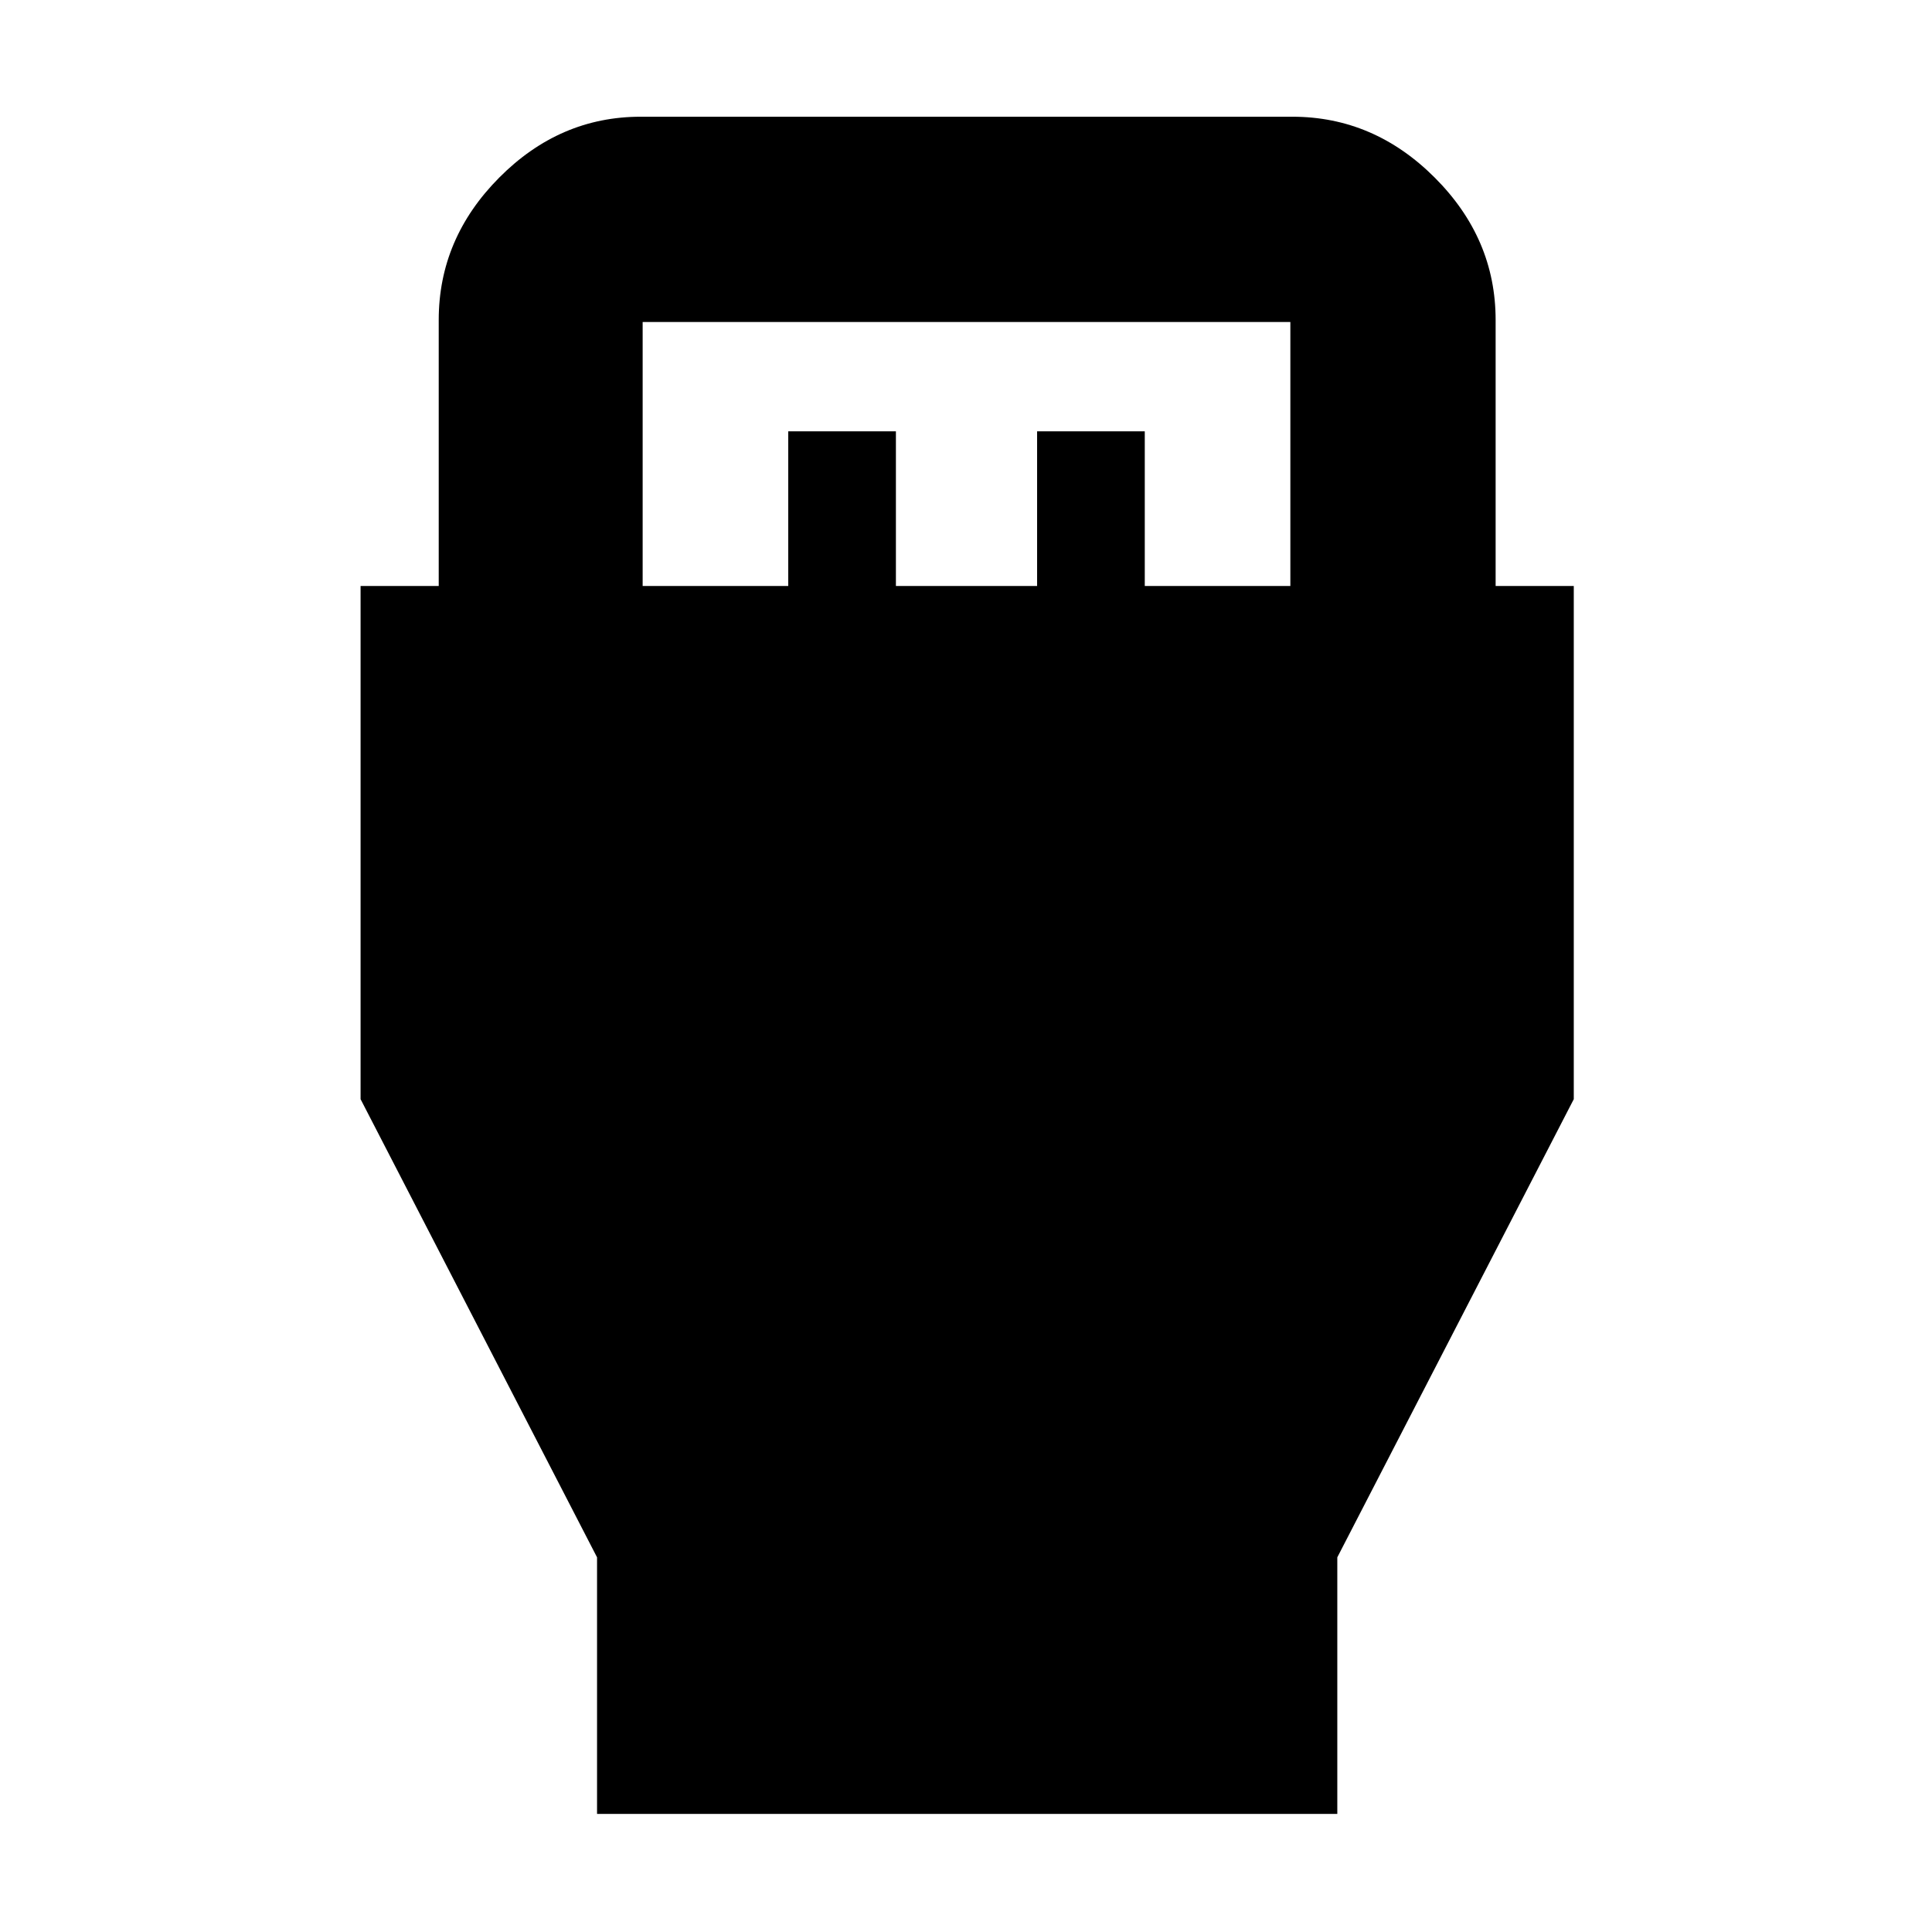 <svg xmlns="http://www.w3.org/2000/svg" height="40" viewBox="0 -960 960 960" width="40"><path d="M296.67-58.67v-127.5l-117.5-227.66v-255H218V-801q0-40.5 30.06-70.75Q278.11-902 318.33-902h323.84q40.49 0 70.74 30.25 30.26 30.25 30.26 70.75v132.17H782v255L664.5-186.17v127.5H296.67Zm22.66-610.16h72.34v-76.84h53.5v76.84h70.16v-76.84h53.5v76.84h72.34V-800H319.33v131.17Z"/></svg>